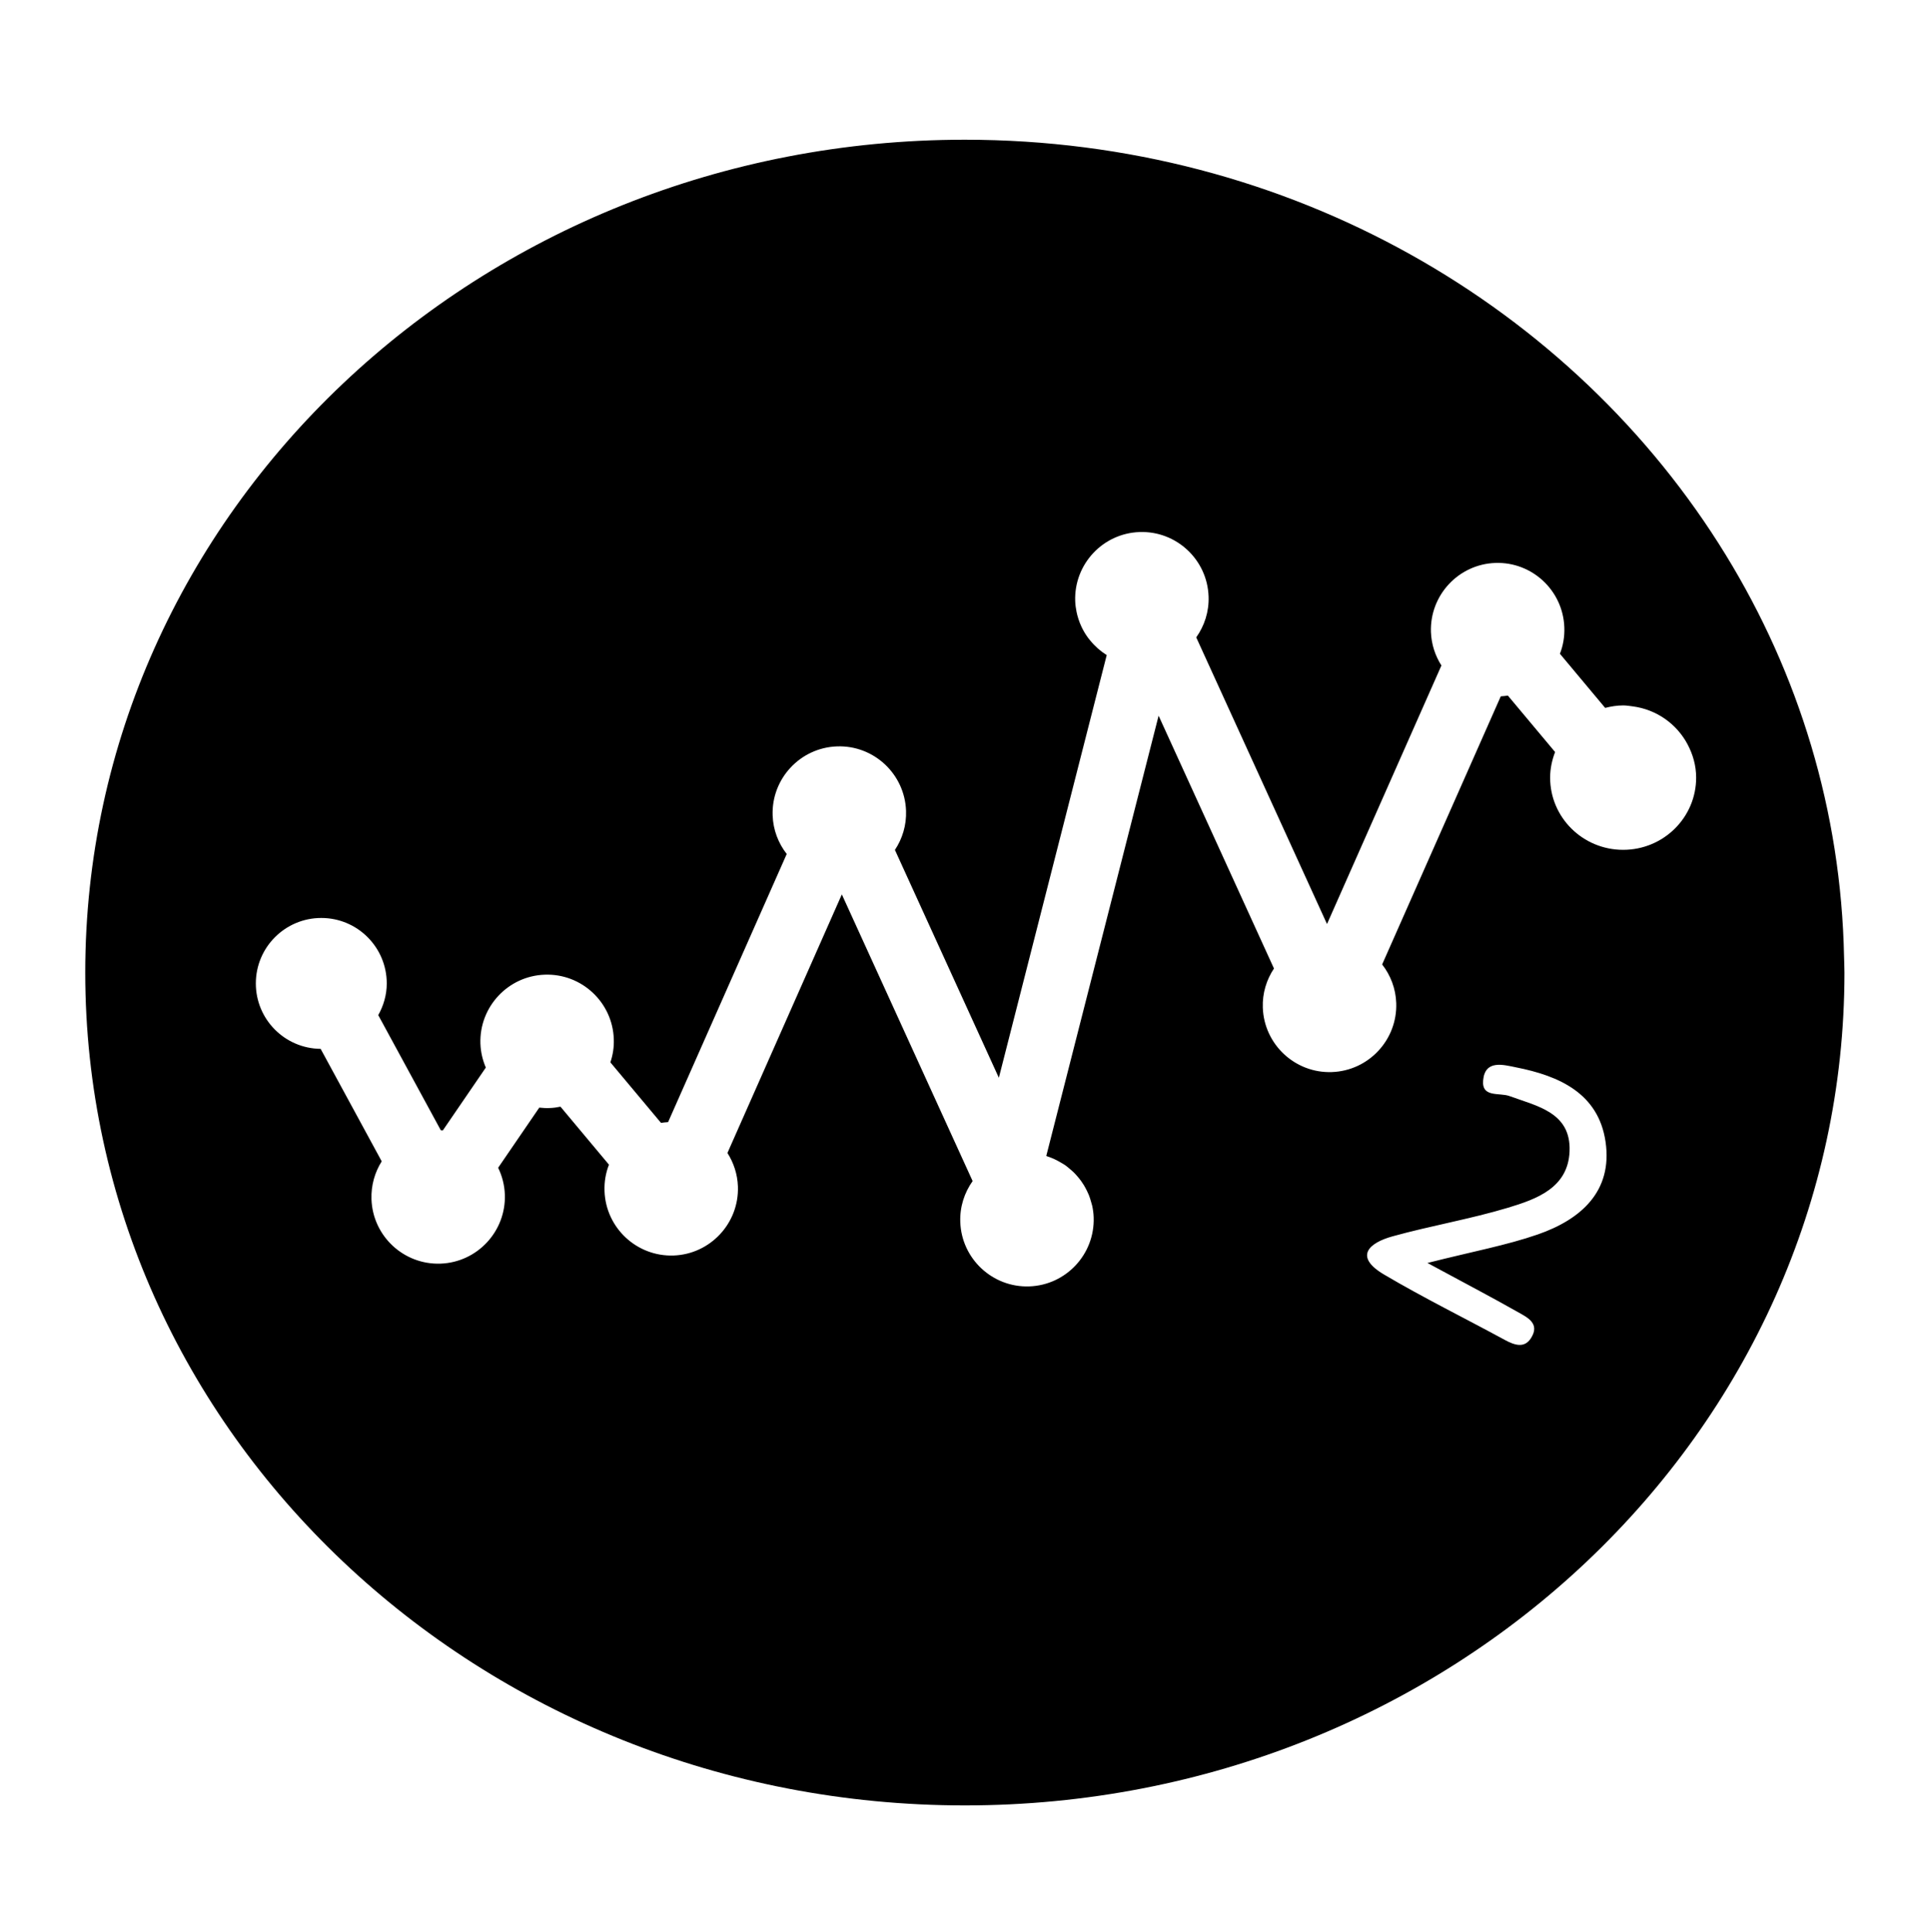 <?xml version="1.0" encoding="UTF-8" standalone="no"?>
<svg
     xmlns:dc="http://purl.org/dc/elements/1.1/"
     xmlns:cc="http://creativecommons.org/ns#"
     xmlns:rdf="http://www.w3.org/1999/02/22-rdf-syntax-ns#"
     xmlns:svg="http://www.w3.org/2000/svg"
     xmlns="http://www.w3.org/2000/svg"
     xmlns:sodipodi="http://sodipodi.sourceforge.net/DTD/sodipodi-0.dtd"
     xmlns:inkscape="http://www.inkscape.org/namespaces/inkscape"
     version="1.1"
     id="Calque_1"
     inkscape:version="0.92.2 5c3e80d, 2017-08-06"
     sodipodi:docname="istsos.svg"
     x="0px"
     y="0px"
     width="496.92px"
     height="497.312px"
     viewBox="0 0 496.92 497.312"
     enable-background="new 0 0 496.92 497.312"
     xml:space="preserve"><title
         id="title16">osgeo-istsos</title><defs
         id="defs12" /><sodipodi:namedview
         inkscape:cy="248.65601"
         inkscape:cx="248.46001"
         inkscape:zoom="0.47455118"
         showgrid="false"
         id="namedview7"
         guidetolerance="10"
         gridtolerance="10"
         objecttolerance="10"
         borderopacity="1"
         bordercolor="#666666"
         pagecolor="#ffffff"
         inkscape:current-layer="Calque_1"
         inkscape:window-maximized="0"
         inkscape:window-y="0"
         inkscape:window-height="480"
         inkscape:window-width="640"
         inkscape:pageshadow="2"
         inkscape:pageopacity="0"
         inkscape:window-x="0" /><g
         id="g9"><path
             fill="none"
             d="M420.36,181.824c-0.809-0.103-1.605-0.241-2.445-0.241c-1.605,0-3.142,0.26-4.628,0.637l-11.65-13.933   c0.822-2.104,1.23-4.408,1.136-6.803c-0.333-9.468-8.296-16.908-17.77-16.575c-9.455,0.329-16.898,8.302-16.572,17.776   c0.112,3.176,1.104,6.114,2.696,8.619l-29.457,66.555l-33.671-73.79c2.106-2.966,3.322-6.622,3.179-10.537   c-0.326-9.478-8.302-16.908-17.764-16.575c-9.48,0.322-16.905,8.298-16.578,17.772c0.031,0.956,0.169,1.881,0.351,2.79   c0.063,0.273,0.119,0.542,0.188,0.812c0.175,0.677,0.389,1.338,0.64,1.981c0.15,0.367,0.301,0.728,0.464,1.082   c0.27,0.555,0.552,1.094,0.878,1.615c0.264,0.429,0.552,0.849,0.853,1.254c0.15,0.2,0.313,0.395,0.477,0.589   c1.204,1.473,2.634,2.759,4.251,3.771c0.007,0.003,0.013,0.006,0.013,0.006l-27.771,108.8l-26.761-58.645   c1.912-2.881,3-6.367,2.865-10.083c-0.332-9.471-8.308-16.907-17.763-16.572c-9.471,0.329-16.917,8.298-16.585,17.77   c0.129,3.75,1.483,7.179,3.627,9.929l-30.545,69.019c-0.624,0.037-1.229,0.101-1.828,0.188l-13.032-15.575   c0.639-1.882,0.962-3.894,0.88-6.007c-0.322-9.456-8.292-16.889-17.76-16.56c-9.474,0.323-16.904,8.295-16.581,17.764   c0.078,2.194,0.58,4.251,1.392,6.145l-11.052,16.158c-0.178-0.006-0.37-0.02-0.542-0.02L97.39,261.308   c1.354-2.433,2.188-5.185,2.188-8.156c0-9.309-7.546-16.854-16.854-16.854c-9.309,0-16.854,7.546-16.854,16.854   c0,9.247,7.458,16.747,16.685,16.835l15.725,28.956c-1.784,2.821-2.755,6.182-2.636,9.756c0.323,9.475,8.292,16.905,17.763,16.578   c9.474-0.332,16.904-8.314,16.578-17.781c-0.091-2.471-0.705-4.804-1.727-6.898l10.594-15.487c0.862,0.095,1.73,0.151,2.615,0.113   c0.975-0.024,1.915-0.163,2.84-0.352l12.484,14.93c-0.825,2.101-1.232,4.408-1.142,6.803c0.333,9.469,8.299,16.905,17.773,16.578   c9.453-0.338,16.898-8.302,16.569-17.781c-0.113-3.173-1.104-6.107-2.697-8.615l29.455-66.555l33.675,73.791   c-2.108,2.966-3.321,6.622-3.18,10.534c0.328,9.48,8.309,16.905,17.764,16.578c9.481-0.325,16.904-8.302,16.579-17.77   c-0.032-1.028-0.17-2.019-0.377-2.985c-0.075-0.325-0.188-0.627-0.27-0.952c-0.176-0.621-0.357-1.235-0.596-1.824   c-0.15-0.371-0.326-0.722-0.489-1.073c-0.251-0.501-0.507-0.996-0.795-1.467c-0.227-0.37-0.465-0.728-0.71-1.066   c-0.3-0.413-0.621-0.809-0.952-1.191c-0.302-0.351-0.602-0.688-0.929-1.01c-0.332-0.331-0.689-0.627-1.054-0.927   c-0.369-0.313-0.733-0.633-1.128-0.915c-0.351-0.245-0.715-0.439-1.085-0.659c-1.098-0.658-2.264-1.216-3.505-1.618   c-0.113-0.037-0.213-0.087-0.313-0.125l28.924-113.318l29.702,65.072c-1.919,2.881-3.01,6.367-2.872,10.086   c0.333,9.468,8.309,16.904,17.77,16.572c9.469-0.332,16.911-8.296,16.58-17.775c-0.126-3.748-1.48-7.177-3.625-9.927l30.542-69.016   c0.627-0.041,1.235-0.1,1.83-0.191l12.159,14.528c-0.791,2.057-1.279,4.261-1.279,6.59c0,10.264,8.421,18.584,18.798,18.584   c10.383,0,18.798-8.32,18.798-18.584c0-3.113-0.847-6.004-2.22-8.584C431.714,186.355,426.53,182.631,420.36,181.824z"
             id="path3" /><path
             fill="none"
             d="M280.685,164.852c1.204,1.486,2.634,2.752,4.251,3.771C283.319,167.611,281.889,166.325,280.685,164.852z"
             id="path5" /><path
             d="M474.797,246.342c-0.739-37.659-11.713-72.929-30.423-103.439C405.173,78.981,332.125,35.965,248.424,35.965   c-125.078,0-226.477,95.984-226.477,214.384c0,118.406,101.398,214.385,226.477,214.385s226.474-95.979,226.474-214.385   C474.898,249.007,474.823,247.677,474.797,246.342z M395.956,317.754c-8.108,2.809-16.654,4.364-28.43,7.348   c9.682,5.229,16.44,8.767,23.074,12.521c2.54,1.437,6.058,2.991,3.562,6.866c-1.724,2.671-4.295,1.731-6.734,0.414   c-10.345-5.624-20.93-10.828-31.062-16.816c-7.825-4.614-3.957-8.139,2.15-9.832c9.851-2.733,19.996-4.439,29.777-7.38   c7.323-2.214,15.443-5.098,15.826-14.497c0.413-10.031-8.34-11.631-15.47-14.239c-2.583-0.953-7.186,0.477-6.783-4.038   c0.47-5.392,5.21-4.013,8.451-3.36c11.093,2.188,21.238,6.659,23.068,19.167C415.256,306.718,406.966,313.923,395.956,317.754z    M417.914,218.756c-10.377,0-18.798-8.32-18.798-18.584c0-2.33,0.488-4.534,1.279-6.59l-12.159-14.528   c-0.595,0.091-1.203,0.15-1.83,0.191l-30.542,69.016c2.145,2.75,3.499,6.179,3.625,9.927c0.331,9.479-7.111,17.443-16.58,17.775   c-9.461,0.332-17.437-7.104-17.77-16.572c-0.138-3.719,0.953-7.205,2.872-10.086l-29.702-65.072l-28.924,113.318   c0.101,0.038,0.2,0.088,0.313,0.125c1.241,0.402,2.407,0.96,3.505,1.618c0.37,0.22,0.734,0.414,1.085,0.659   c0.395,0.282,0.759,0.602,1.128,0.915c0.364,0.3,0.722,0.596,1.054,0.927c0.327,0.321,0.627,0.659,0.929,1.01   c0.331,0.383,0.652,0.778,0.952,1.191c0.245,0.339,0.483,0.696,0.71,1.066c0.288,0.471,0.544,0.966,0.795,1.467   c0.163,0.352,0.339,0.702,0.489,1.073c0.238,0.589,0.42,1.203,0.596,1.824c0.082,0.325,0.194,0.627,0.27,0.952   c0.207,0.967,0.345,1.957,0.377,2.985c0.325,9.468-7.098,17.444-16.579,17.77c-9.455,0.327-17.436-7.098-17.764-16.578   c-0.142-3.912,1.071-7.568,3.18-10.534l-33.675-73.791l-29.455,66.555c1.593,2.508,2.583,5.442,2.697,8.615   c0.329,9.479-7.117,17.443-16.569,17.781c-9.474,0.327-17.44-7.109-17.773-16.578c-0.091-2.395,0.317-4.702,1.142-6.803   l-12.484-14.93c-0.925,0.188-1.865,0.327-2.84,0.352c-0.884,0.038-1.753-0.019-2.615-0.113l-10.594,15.487   c1.022,2.095,1.636,4.428,1.727,6.898c0.326,9.467-7.104,17.449-16.578,17.781c-9.471,0.327-17.44-7.104-17.763-16.578   c-0.119-3.574,0.853-6.935,2.636-9.756l-15.725-28.956c-9.227-0.088-16.685-7.588-16.685-16.835   c0-9.309,7.546-16.854,16.854-16.854c9.308,0,16.854,7.546,16.854,16.854c0,2.972-0.834,5.724-2.188,8.156l16.102,29.633   c0.172,0,0.364,0.014,0.542,0.02l11.052-16.158c-0.812-1.894-1.314-3.95-1.392-6.145c-0.323-9.469,7.107-17.44,16.581-17.764   c9.468-0.329,17.438,7.104,17.76,16.56c0.082,2.113-0.241,4.125-0.88,6.007l13.032,15.575c0.599-0.088,1.204-0.151,1.828-0.188   l30.545-69.019c-2.145-2.75-3.499-6.18-3.627-9.929c-0.333-9.471,7.114-17.44,16.585-17.77c9.456-0.335,17.431,7.101,17.763,16.572   c0.135,3.715-0.953,7.202-2.865,10.083l26.761,58.645l27.771-108.8c0,0-0.006-0.003-0.013-0.006   c-1.617-1.02-3.047-2.286-4.251-3.771c-0.163-0.195-0.326-0.389-0.477-0.589c-0.301-0.405-0.589-0.825-0.853-1.254   c-0.326-0.521-0.608-1.06-0.878-1.615c-0.163-0.354-0.313-0.715-0.464-1.082c-0.251-0.643-0.465-1.304-0.64-1.981   c-0.069-0.27-0.125-0.54-0.188-0.812c-0.182-0.909-0.319-1.834-0.351-2.79c-0.327-9.475,7.098-17.45,16.578-17.772   c9.462-0.333,17.438,7.097,17.764,16.575c0.144,3.916-1.072,7.571-3.179,10.537l33.671,73.79l29.457-66.555   c-1.593-2.505-2.584-5.443-2.696-8.619c-0.326-9.474,7.117-17.447,16.572-17.776c9.474-0.333,17.437,7.107,17.77,16.575   c0.095,2.396-0.313,4.7-1.136,6.803l11.65,13.933c1.486-0.376,3.022-0.637,4.628-0.637c0.84,0,1.637,0.138,2.445,0.241   c6.17,0.806,11.354,4.531,14.133,9.763c1.373,2.58,2.22,5.471,2.22,8.584C436.712,210.436,428.297,218.756,417.914,218.756z"
             id="path7" /></g></svg>
